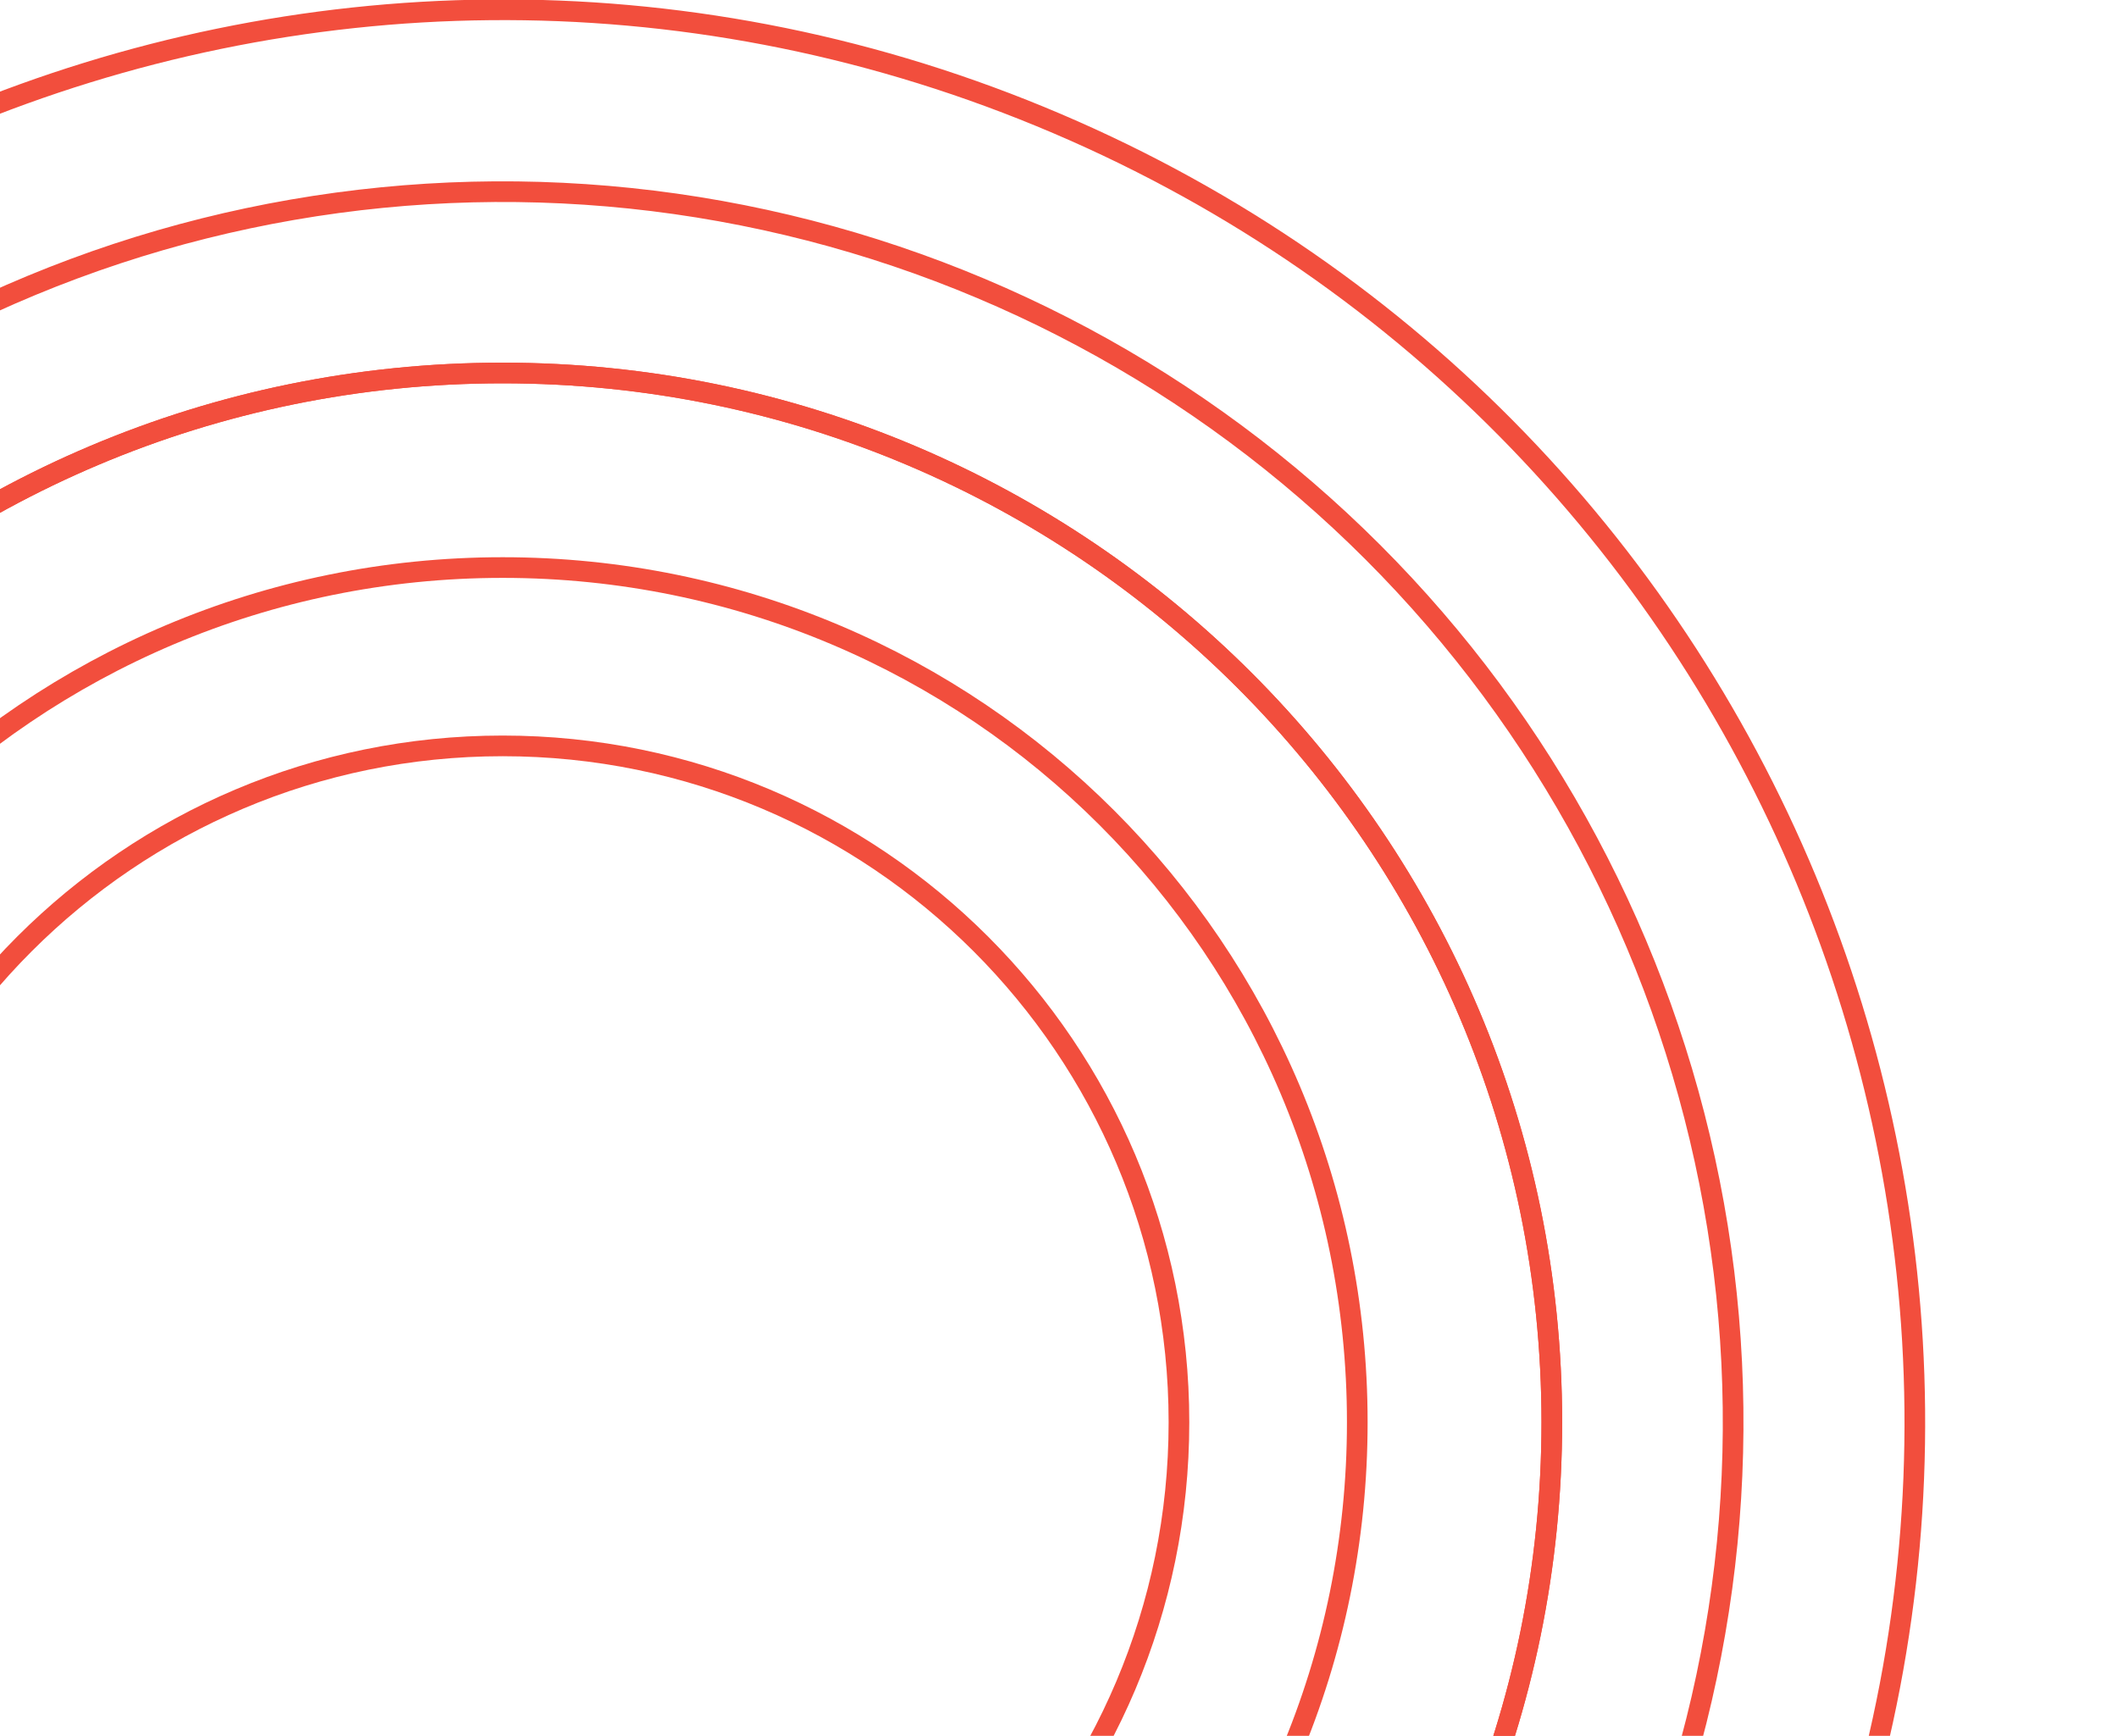 <svg width="205" height="168" viewBox="0 0 205 168" fill="none" xmlns="http://www.w3.org/2000/svg">
<g clip-path="url(#clip0)">
<path d="M48.65 239.2C-7.435 239.2 -52.9 193.734 -52.9 137.65C-52.9 81.565 -7.435 36.1 48.65 36.1C104.734 36.1 150.2 81.565 150.2 137.65C150.2 193.734 104.734 239.2 48.65 239.2Z" stroke="#F24E3D" stroke-width="2" stroke-miterlimit="10"/>
<path d="M-3.401 263.981C-73.181 235.234 -106.445 155.362 -77.698 85.581C-48.951 15.801 30.921 -17.463 100.701 11.284C170.482 40.031 203.746 119.904 174.999 189.684C146.251 259.464 66.379 292.728 -3.401 263.981Z" stroke="#F24E3D" stroke-width="2" stroke-miterlimit="10"/>
<path d="M48.65 256.75C72.206 256.75 95.233 249.765 114.818 236.678C134.404 223.591 149.67 204.99 158.684 183.227C167.698 161.465 170.057 137.518 165.462 114.415C160.866 91.311 149.523 70.09 132.866 53.433C116.21 36.777 94.988 25.434 71.885 20.838C48.782 16.243 24.835 18.601 3.072 27.616C-18.69 36.63 -37.291 51.895 -50.378 71.481C-63.465 91.067 -70.45 114.094 -70.45 137.65C-70.413 169.226 -57.853 199.498 -35.526 221.825C-13.198 244.153 17.074 256.713 48.65 256.75Z" stroke="#F24E3D" stroke-width="2" stroke-miterlimit="10"/>
<path d="M48.65 239.2C-7.435 239.2 -52.9 193.734 -52.9 137.65C-52.9 81.565 -7.435 36.1 48.65 36.1C104.734 36.1 150.2 81.565 150.2 137.65C150.2 193.734 104.734 239.2 48.65 239.2Z" stroke="#F24E3D" stroke-width="2" stroke-miterlimit="10"/>
<path d="M48.65 220.37C2.965 220.37 -34.07 183.335 -34.07 137.65C-34.07 91.965 2.965 54.93 48.65 54.93C94.335 54.93 131.37 91.965 131.37 137.65C131.37 183.335 94.335 220.37 48.65 220.37Z" stroke="#F24E3D" stroke-width="2" stroke-miterlimit="10"/>
<path d="M48.65 203.11C12.497 203.11 -16.81 173.802 -16.81 137.65C-16.81 101.497 12.497 72.19 48.65 72.19C84.803 72.19 114.11 101.497 114.11 137.65C114.11 173.802 84.803 203.11 48.65 203.11Z" stroke="#F24E3D" stroke-width="2" stroke-miterlimit="10"/>
</g>
<defs>
<clipPath id="clip0">
<rect width="293.41" height="275.3" fill="white" transform="matrix(-1 0 0 1 204.41 0)"/>
</clipPath>
</defs>
</svg>
